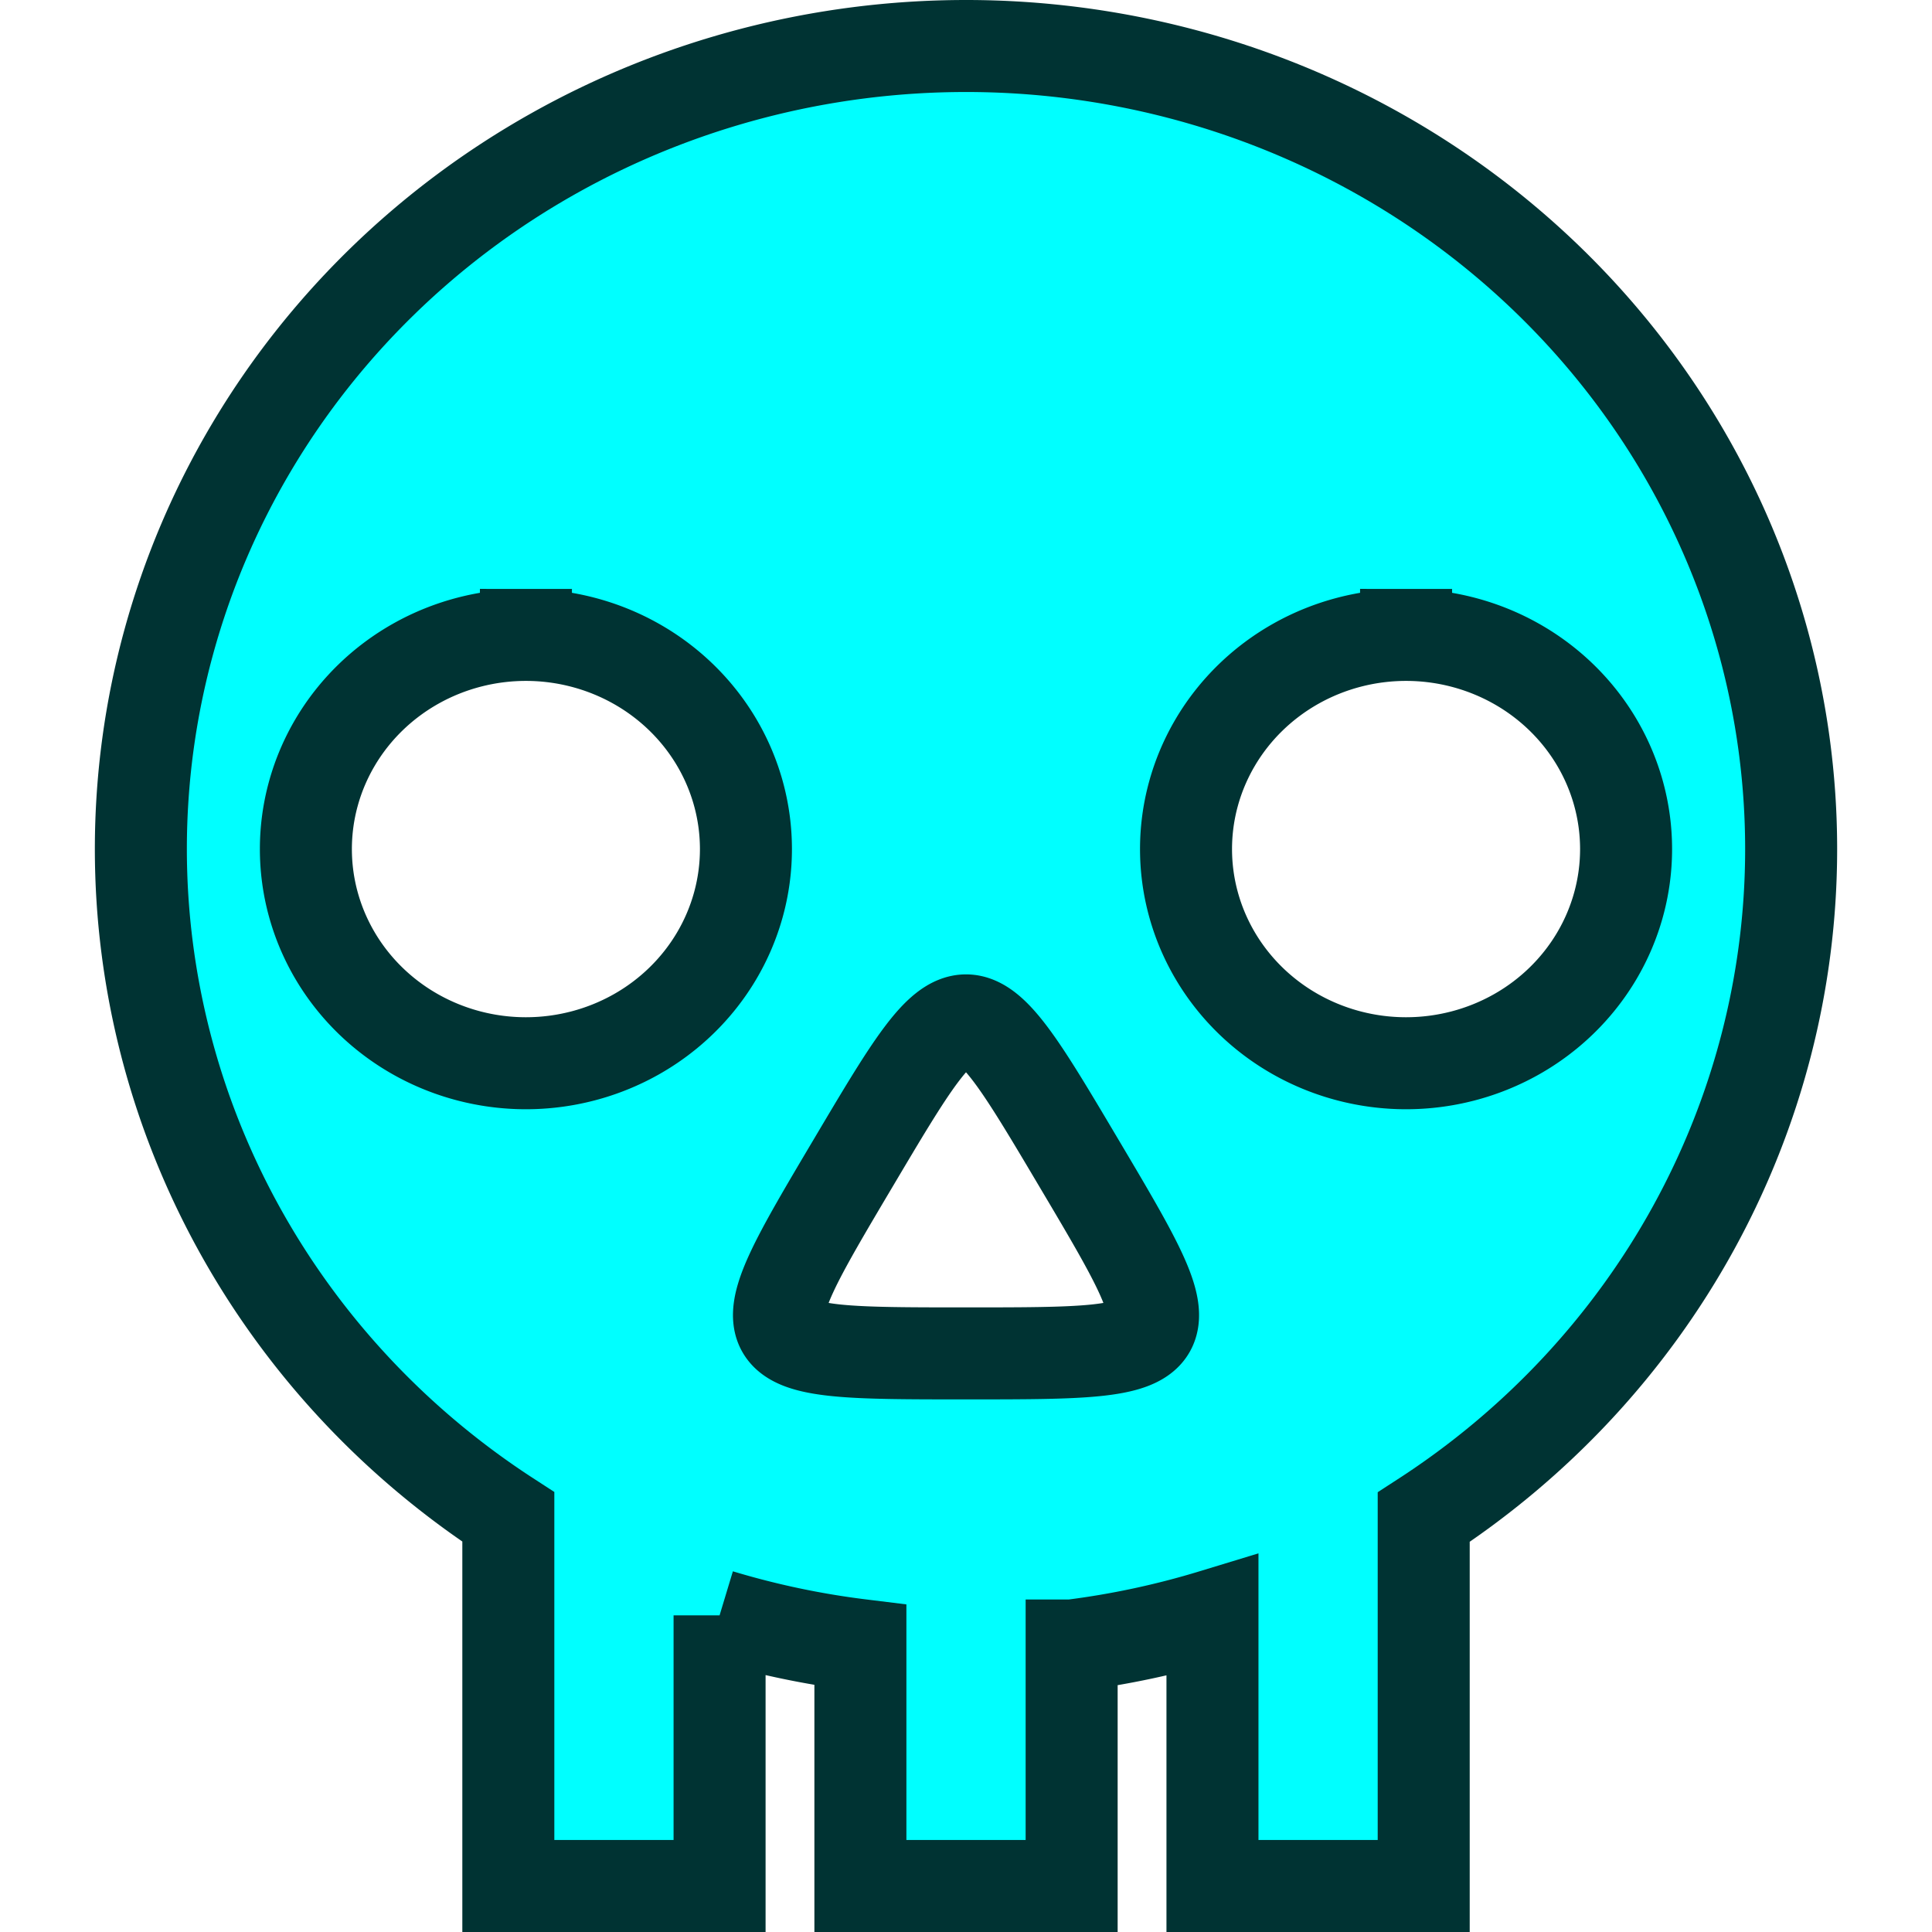 <?xml version="1.0" encoding="UTF-8" standalone="no"?>
<!-- Created with Inkscape (http://www.inkscape.org/) -->

<svg
   width="200"
   height="200"
   viewBox="0 0 52.917 52.917"
   version="1.1"
   id="svg12393"
   inkscape:version="1.1.2 (0a00cf5339, 2022-02-04)"
   sodipodi:docname="player_indicator_dead.svg"
   inkscape:export-xdpi="120.952"
   inkscape:export-ydpi="120.952"
   xmlns:inkscape="http://www.inkscape.org/namespaces/inkscape"
   xmlns:sodipodi="http://sodipodi.sourceforge.net/DTD/sodipodi-0.dtd"
   xmlns="http://www.w3.org/2000/svg"
   xmlns:svg="http://www.w3.org/2000/svg">
  <sodipodi:namedview
     id="namedview12395"
     pagecolor="#505050"
     bordercolor="#666666"
     borderopacity="1.0"
     inkscape:pageshadow="2"
     inkscape:pageopacity="0"
     inkscape:pagecheckerboard="true"
     inkscape:document-units="px"
     showgrid="false"
     height="782.068mm"
     inkscape:zoom="2.9718856"
     inkscape:cx="69.316262"
     inkscape:cy="76.382483"
     inkscape:window-width="2560"
     inkscape:window-height="1372"
     inkscape:window-x="0"
     inkscape:window-y="0"
     inkscape:window-maximized="1"
     inkscape:current-layer="g2113"
     units="px" />
  <defs
     id="defs12390">
    <filter
       style="color-interpolation-filters:sRGB"
       inkscape:label="Drop Shadow"
       id="filter2241"
       x="-0.006"
       y="-0.006"
       width="1.026"
       height="1.025">
      <feFlood
         flood-opacity="0.498"
         flood-color="rgb(0,0,0)"
         result="flood"
         id="feFlood2231" />
      <feComposite
         in="flood"
         in2="SourceGraphic"
         operator="in"
         result="composite1"
         id="feComposite2233" />
      <feGaussianBlur
         in="composite1"
         stdDeviation="2"
         result="blur"
         id="feGaussianBlur2235" />
      <feOffset
         dx="10"
         dy="10"
         result="offset"
         id="feOffset2237" />
      <feComposite
         in="SourceGraphic"
         in2="offset"
         operator="over"
         result="composite2"
         id="feComposite2239" />
    </filter>
  </defs>
  <g
     inkscape:label="Layer 1"
     inkscape:groupmode="layer"
     id="layer1">
    <g
       id="g2113"
       transform="translate(-110.551,-50)">
      <path
         id="path6045"
         style="fill:#00ffff;fill-opacity:1;stroke:#003333;stroke-width:2.52;stroke-linecap:round;stroke-miterlimit:4;stroke-dasharray:none;stroke-opacity:1"
         d="m 137.009,51.26 a 22.6,21.996 0 0 0 -22.6,21.996 22.6,21.996 0 0 0 10.065,18.293 v 10.108 h 5.786 v -7.413 a 22.6,21.996 0 0 0 3.857,0.814 v 6.599 h 5.786 v -6.587 a 22.6,21.996 0 0 0 3.857,-0.823 v 7.41 h 5.786 V 91.556 A 22.6,21.996 0 0 0 159.61,73.256 22.6,21.996 0 0 0 137.009,51.26 Z m -12.053,16.13 a 6.027,5.865 0 0 1 6.026,5.866 6.027,5.865 0 0 1 -6.026,5.866 6.027,5.865 0 0 1 -6.027,-5.866 6.027,5.865 0 0 1 6.027,-5.866 z m 24.107,0 a 6.027,5.865 0 0 1 6.026,5.866 6.027,5.865 0 0 1 -6.026,5.866 6.027,5.865 0 0 1 -6.027,-5.866 6.027,5.865 0 0 1 6.027,-5.866 z m -12.053,10.558 c 0.773,0 1.546,1.303 3.092,3.909 3.092,5.212 3.092,5.212 -3.092,5.212 -6.184,0 -6.184,1.5e-5 -3.092,-5.212 1.546,-2.606 2.319,-3.909 3.092,-3.909 z" />
    </g>
  </g>
</svg>
